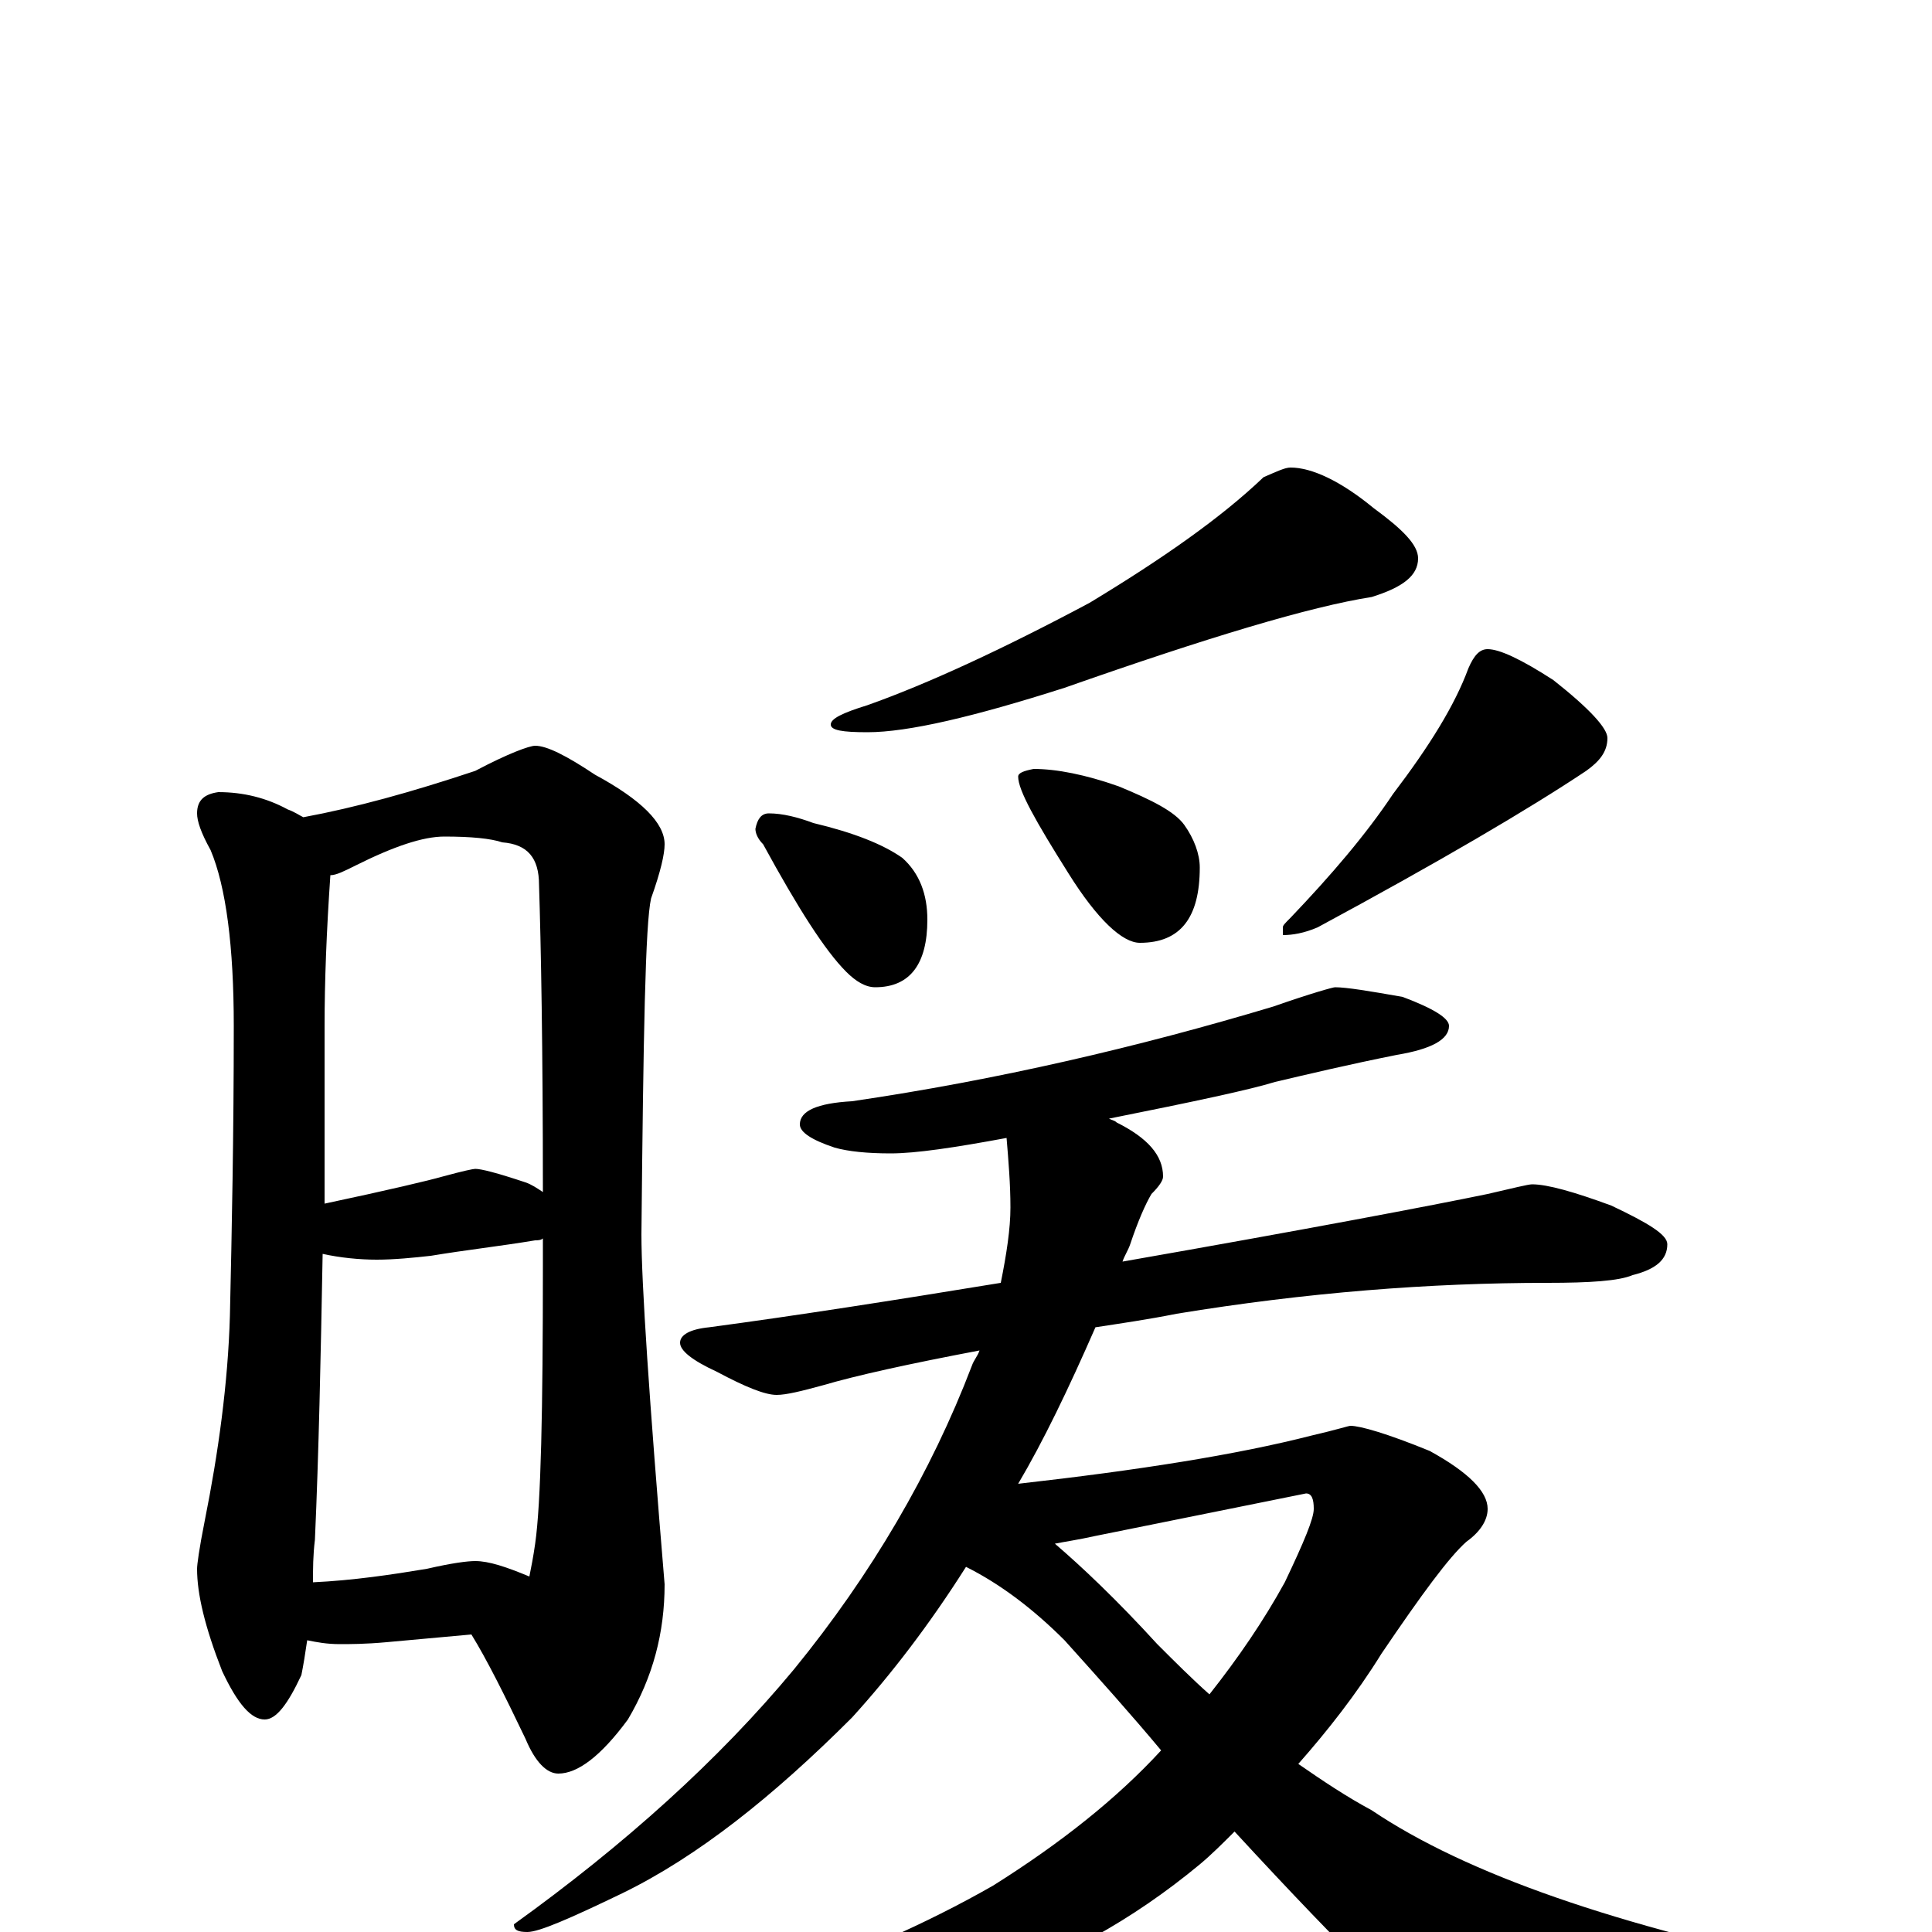 <?xml version="1.0" encoding="utf-8" ?>
<!DOCTYPE svg PUBLIC "-//W3C//DTD SVG 1.1//EN" "http://www.w3.org/Graphics/SVG/1.1/DTD/svg11.dtd">
<svg version="1.1" id="Layer_1" xmlns="http://www.w3.org/2000/svg" xmlns:xlink="http://www.w3.org/1999/xlink" x="0px" y="145px" width="1000px" height="1000px" viewBox="0 0 1000 1000" enable-background="new 0 0 1000 1000" xml:space="preserve">
<g id="Layer_1">
<path id="glyph" transform="matrix(1 0 0 -1 0 1000)" d="M113,590C126,590 138,587 149,581C152,580 155,578 157,577C184,582 213,590 246,601C263,610 274,614 277,614C283,614 293,609 308,599C332,586 344,574 344,563C344,558 342,549 337,535C334,522 333,464 332,361C332,336 336,276 344,180C344,155 338,132 325,110C311,91 299,82 289,82C283,82 277,88 272,100C261,123 252,141 244,154l-44,-4C189,149 181,149 176,149C169,149 164,150 159,151C158,144 157,138 156,133C149,118 143,110 137,110C130,110 123,118 115,135C106,158 102,175 102,188C102,190 103,198 106,213C113,248 118,284 119,319C120,363 121,413 121,469C121,510 117,541 109,560C104,569 102,575 102,579C102,586 106,589 113,590M162,181C183,182 203,185 221,188C234,191 242,192 246,192C253,192 262,189 274,184C275,189 276,194 277,201C280,222 281,270 281,345C281,350 281,354 281,359C280,358 278,358 277,358C259,355 241,353 223,350C214,349 204,348 195,348C186,348 176,349 167,351C166,297 165,248 163,203C162,195 162,188 162,181M168,377C201,384 222,389 229,391C240,394 245,395 246,395C249,395 257,393 272,388C275,387 278,385 281,383C281,458 280,511 279,542C279,556 273,563 260,564C254,566 244,567 230,567C219,567 204,562 184,552C178,549 174,547 171,547C169,518 168,492 168,469C168,438 168,407 168,377M668,758C679,758 694,751 711,737C726,726 734,718 734,711C734,702 726,696 710,691C678,686 625,670 551,644C504,629 470,621 449,621C436,621 430,622 430,625C430,628 436,631 449,635C480,646 519,664 564,688C602,711 632,732 654,753C661,756 665,758 668,758M398,579C405,579 413,577 421,574C442,569 457,563 467,556C476,548 480,537 480,524C480,501 471,489 453,489C448,489 443,492 438,497C427,508 413,530 395,563C392,566 391,569 391,571C392,576 394,579 398,579M535,602C547,602 562,599 579,593C596,586 608,580 613,573C618,566 621,558 621,551C621,525 611,512 590,512C581,512 568,524 553,548C536,575 527,591 527,598C527,600 530,601 535,602M770,664C776,664 787,659 804,648C823,633 832,623 832,618C832,611 828,606 821,601C791,581 745,554 682,520C675,517 669,516 664,516l0,4C664,521 665,522 668,525C689,547 707,568 721,589C740,614 753,635 760,654C763,661 766,664 770,664M691,489C697,489 709,487 726,484C742,478 750,473 750,469C750,462 741,457 723,454C698,449 677,444 660,440C647,436 619,430 574,421C576,420 577,420 578,419C594,411 602,402 602,391C602,389 600,386 596,382C593,377 589,368 585,356C584,353 582,350 581,347C678,364 741,376 770,382C783,385 791,387 793,387C801,387 815,383 834,376C853,367 863,361 863,356C863,348 857,343 845,340C838,337 823,336 801,336C740,336 676,331 609,320C594,317 580,315 567,313C553,281 540,254 527,232C589,239 640,247 679,257C692,260 698,262 699,262C704,262 718,258 740,249C760,238 770,228 770,219C770,213 766,207 759,202C750,194 736,175 715,144C702,123 687,104 672,87C685,78 697,70 710,63C759,30 837,3 945,-19C956,-22 961,-26 961,-31C961,-35 956,-39 945,-43C886,-61 837,-70 800,-70C780,-70 764,-66 751,-57C735,-48 698,-12 639,52C633,46 627,40 621,35C586,6 548,-15 507,-28C480,-35 455,-39 430,-39l-24,0C393,-38 387,-36 387,-31C387,-30 390,-29 397,-28C440,-13 479,4 514,24C549,46 578,69 601,94C586,112 569,131 551,151C535,167 518,180 500,189C481,159 461,133 441,111C400,70 361,39 322,20C295,7 279,0 273,0C268,0 266,1 266,4C323,45 372,89 411,136C451,185 482,238 503,293C504,296 506,298 507,301C470,294 443,288 426,283C415,280 407,278 402,278C396,278 386,282 371,290C358,296 352,301 352,305C352,309 357,312 367,313C412,319 463,327 518,336C521,351 523,364 523,375C523,387 522,399 521,411C494,406 474,403 461,403C449,403 439,404 432,406C420,410 414,414 414,418C414,425 423,429 441,430C516,441 589,458 659,479C679,486 690,489 691,489M546,201C560,189 578,172 599,149C608,140 617,131 626,123C641,142 654,161 665,181C675,202 680,214 680,219C680,224 679,227 676,227l-109,-22C558,203 551,202 546,201z"/>
</g>
</svg>
